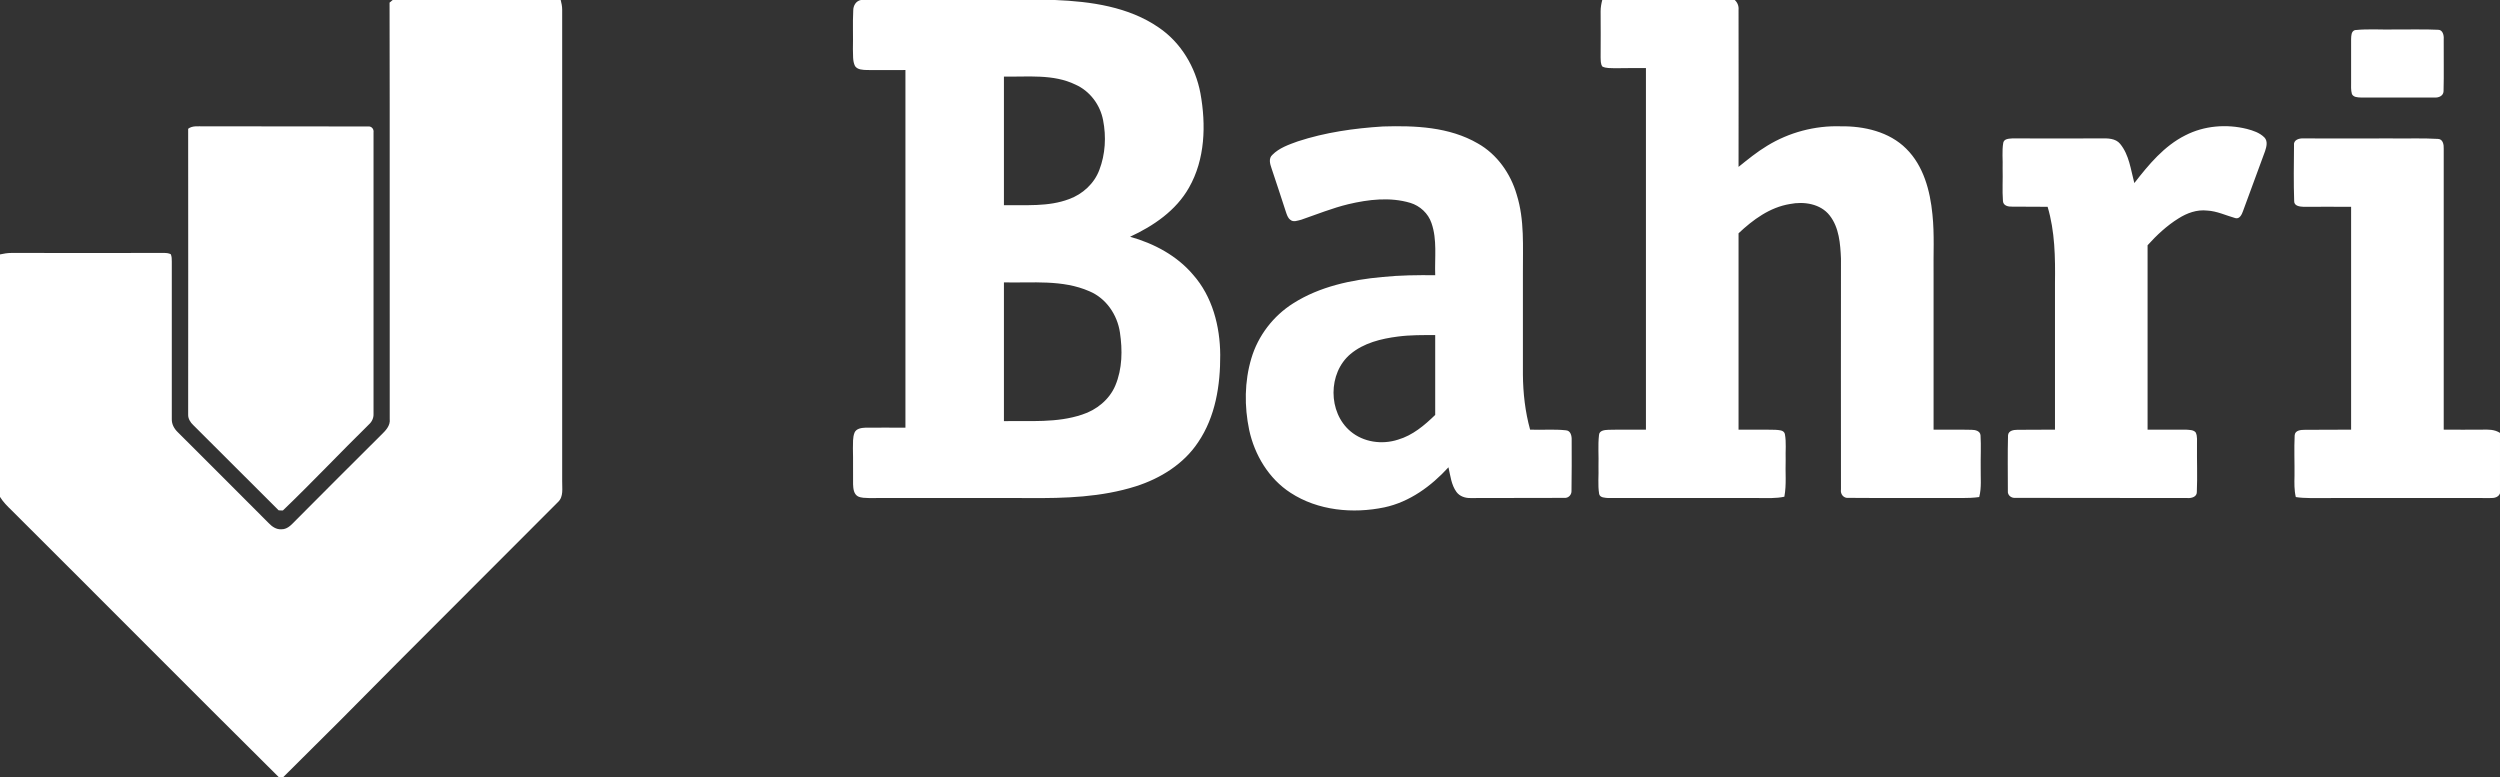<svg version="1.2" xmlns="http://www.w3.org/2000/svg" viewBox="0 0 1528 475" width="1528" height="475">
	<rect x="0" y="0" width="1528" height="475" fill="#333333" stroke="none"/>
	<title>Bahri logo 2012-svg</title>
	<style>
		.s0 { fill: #ffffff } 
	</style>
	<g id="#21476cff">
		<path id="Layer" class="s0" d="m240 0h102.7c0.5 1.9 0.9 3.9 0.9 5.9q0 144.1 0 288.1c-0.1 4.4 1 9.6-2.6 12.9c-32.8 32.9-65.7 65.7-98.5 98.6q-34.5 35-69.4 69.5h-2.7c-54.6-54.2-108.8-108.8-163.3-163.1c-2.6-2.5-5.2-5.1-7.1-8.2v-148.2c2.3-0.5 4.6-0.9 7-0.9c31 0.1 62.1 0 93.1 0c1.5 0 3 0.1 4.3 0.8c0.6 1.4 0.6 3 0.6 4.5c0 32.1 0 64.2 0 96.2c-0.1 3.2 1.5 6 3.7 8.1c18.5 18.5 37.1 37 55.6 55.6c2 2.1 4.6 3.9 7.7 3.7c4.1 0.1 6.7-3.5 9.4-6.1c17.1-17.2 34.3-34.4 51.5-51.5c2.7-2.6 5.8-5.7 5.3-9.8c-0.1-84.9 0.1-169.7-0.1-254.5c0.5-0.4 1.4-1.2 1.9-1.6z" />
		<path id="Layer" fill-rule="evenodd" class="s0" d="m526.2 0h118.6c21.9 0.9 45 4.1 63.4 16.8c13.6 9.2 22.5 24.2 25.5 40.2c3.5 19.3 2.9 40.4-7 57.7c-7.9 14-21.7 23.4-36 30c14.6 4.1 28.6 11.5 38.5 23.2c11.8 13.3 16.5 31.5 16.6 49c0.1 18.5-2.9 37.8-13.5 53.4c-8.8 13.3-23 22.1-38 26.9c-21.1 6.7-43.4 7.4-65.3 7.2c-32.7 0-65.3-0.1-98 0c-2.2-0.1-4.5 0-6.6-1c-2.6-1.4-2.9-4.7-3-7.4c-0.1-7.3 0.1-14.6-0.1-22c0.1-3.2-0.2-6.6 1-9.6c1.1-2.5 4.2-2.9 6.6-3c8.1-0.1 16.3 0 24.5 0q0-109.3 0-218.6c-7.9 0-15.7 0.1-23.5 0c-2.5-0.1-5.7-0.1-7.3-2.4c-1.6-3.2-1.1-6.9-1.3-10.4c0.2-7.8-0.2-15.7 0.2-23.6c0-2.9 1.6-5.8 4.7-6.4zm87.4 46.8c0 26.2 0 52.4 0 78.6c13.3-0.2 27.1 1.1 39.8-3.7c8.3-3 15.4-9.5 18.5-17.8c3.7-9.6 4.3-20.4 2.3-30.5c-1.8-9.4-8.1-17.8-16.9-21.7c-13.6-6.6-29.1-4.6-43.7-4.9zm0 125.8c0 28.3 0 56.5 0 84.8c16-0.3 32.4 1.2 47.8-4c8.8-2.8 16.7-9.2 20.3-17.8c4.3-10.2 4.4-21.7 2.8-32.4c-1.6-10.8-8.4-20.9-18.7-25.2c-16.4-7.2-34.7-5-52.2-5.4zm365.7-172.6h81c1.7 1.6 2.5 3.7 2.3 6c0 32 0.1 64 0 96c5.6-4.5 11.2-9.1 17.5-12.9c13.4-8.2 29.2-12.4 44.9-11.9c14.3-0.2 29.7 3.3 40.1 13.7c10.6 10.5 14.6 25.7 16 40.1c1.3 12.3 0.5 24.7 0.7 37q0 47.3 0 94.6c7.8 0.1 15.5-0.1 23.3 0.1c2.2 0 5.2 0.7 5.4 3.4c0.4 6.6 0 13.3 0.1 19.9c-0.1 5.9 0.6 12-0.9 17.8c-3.5 0.5-7.1 0.6-10.7 0.6c-23-0.1-46 0.1-69.1-0.1c-3.1 0.4-5.2-2.3-4.7-5.2c-0.1-47 0-94 0-141.1c-0.4-9-1.1-18.9-6.9-26.3c-5.6-7.2-15.8-8.7-24.3-7c-12.3 2-22.6 9.6-31.4 17.9q0 60 0 120c7.5 0.1 15-0.1 22.5 0.1c2 0.2 5.1 0 5.8 2.5c1 5.2 0.3 10.5 0.5 15.8c-0.3 7.5 0.6 15.2-0.8 22.6c-5.1 1.1-10.4 0.8-15.6 0.8c-30.7 0-61.4 0-92.1 0c-1.9-0.2-5-0.1-5.5-2.5c-0.9-5.6-0.2-11.3-0.4-16.9c0.2-6.3-0.4-12.7 0.3-19c0.1-2.9 3.4-3.2 5.7-3.3c7.6-0.2 15.3 0 23-0.1q0-110.5 0-221c-6.4 0-12.7 0-19.1 0.1c-2.5-0.1-5.2 0.1-7.5-1c-1.2-1.6-1-3.8-1.1-5.7q0.1-14 0-28.1c0-2.3 0.4-4.6 1-6.9zm460 18.4c8.5-0.9 17.2-0.1 25.7-0.4c8.4 0.1 16.7-0.2 25.1 0.2c2.9-0.1 3.7 3.4 3.5 5.7c-0.1 10.7 0.2 21.3-0.1 31.9c-0.1 2.8-3 4-5.4 3.8c-15.1 0-30.1 0-45.2 0c-1.9-0.1-4.4-0.1-5.4-2.1c-0.7-2.4-0.5-5-0.5-7.5c0-8.7 0-17.4 0-26.1c0.1-2 0-4.7 2.3-5.5zm-594.1 58.9c19.7-0.6 40.6 0.2 58.1 10.4c11.7 6.6 20 18.4 23.7 31.2c4.9 15.6 3.7 32 3.8 48.1q0 31 0 62c0.1 11.4 1.4 22.7 4.4 33.6c7.3 0.3 14.6-0.4 21.9 0.4c3 0.2 3.6 3.6 3.5 6c0 10.3 0.1 20.6-0.1 30.8c0.2 2.6-1.9 4.8-4.5 4.5c-19.1 0.1-38.1 0-57.1 0.1c-3.3 0.1-6.7-1-8.7-3.7c-3.2-4.4-3.7-9.9-4.9-15.1c-10.5 11.5-23.7 21.2-39.2 24.5c-19.2 4-40.6 2-57.3-8.9c-13.3-8.6-22-23.1-25.3-38.4c-3-14.4-2.9-29.6 1.3-43.7c4.1-13.9 13.4-26 25.6-33.7c16.2-10.3 35.6-14.4 54.5-16.1c10.7-1.1 21.5-1.2 32.3-1.1c-0.4-10.6 1.3-21.7-2.3-31.9c-2-5.9-7-10.5-12.9-12.3c-12.4-3.7-25.6-2.1-37.9 0.8c-9.9 2.4-19.2 6.2-28.8 9.5c-2.2 0.5-4.8 1.7-6.7 0c-1.6-1.2-2.1-3.2-2.7-4.9c-2.9-8.9-5.8-17.8-8.8-26.7c-0.9-2.6-1.8-5.9 0.5-8c4.2-4.3 10.1-6.3 15.6-8.3c16.8-5.5 34.4-8 52-9.1zm9.2 128.4c-10.2 1.3-20.9 3.9-29 10.7c-13.8 11.6-13.8 35.6 0 47.2c7.9 6.7 19.3 8.3 29.1 5.1c8.9-2.6 16.1-8.7 22.7-15.1c0-16.2 0-32.5 0-48.8c-7.6 0-15.2-0.1-22.8 0.9zm481.3-123c11.5-5.9 25.1-7 37.6-3.9c3.8 1 7.8 2.3 10.7 5.2c2.2 2.3 1.3 5.7 0.4 8.4q-6.8 18.3-13.5 36.7c-0.7 2-2.1 5-4.7 4.2c-5.7-1.6-11.2-4.3-17.2-4.6c-6.3-0.7-12.3 1.5-17.5 4.8c-7.1 4.4-13.3 10.2-18.9 16.4c0 37.6 0 75.2 0 112.7c7.8 0.1 15.6 0 23.4 0c2 0.2 4.6 0 6 1.7c1.2 2.4 0.7 5.2 0.8 7.7c-0.1 9.6 0.3 19.2-0.1 28.8c0 2.9-3.3 3.8-5.7 3.6c-35-0.1-70 0-105-0.1c-2.6 0.3-5.1-1.5-4.8-4.3c0-11.3-0.2-22.6 0.1-33.9c0.2-2.9 3.4-3.4 5.7-3.4c7.7-0.1 15.3 0 23-0.1q0-44.8 0-89.6c0.2-15.6 0-31.5-4.5-46.6c-7.2-0.1-14.4 0-21.7-0.1c-2.3 0.1-5.4-0.5-5.6-3.4c-0.5-6.6 0-13.3-0.2-20c0.2-5.2-0.5-10.5 0.4-15.7c0.6-2.5 3.5-2.4 5.5-2.6c18.1 0 36.1 0.1 54.1 0c4.2-0.1 9-0.1 11.8 3.3c5.6 6.8 6.5 15.8 8.7 24c8.8-11.3 18.2-22.7 31.2-29.2zm66.4 6.2c-0.5-3.4 3.1-4.5 5.9-4.3c17.6 0 35.3 0.1 53 0c9.7 0.2 19.4-0.3 29.1 0.3c3.1 0.1 3.6 3.6 3.5 6c0 57.3 0 114.5 0 171.7c7.8 0 15.6 0.1 23.4 0c3.7-0.1 7.7-0.2 11 2v36.9c-0.9 2.5-3.6 3-6 2.9c-34-0.1-68 0-102 0c-5.6-0.1-11.2 0.3-16.8-0.6c-1-4.2-0.9-8.6-0.8-12.9c0.1-8.2-0.3-16.5 0.1-24.8c0.2-3.2 3.9-3.4 6.3-3.4c9.4-0.1 18.8 0 28.2-0.1q0-68.1 0-136.2c-9.7-0.1-19.4 0-29.1 0c-2.3-0.1-5.8-0.5-5.7-3.5c-0.4-11.3-0.2-22.7-0.1-34z" />
	</g>
	<g id="#a8a9adff">
		<path id="Layer" class="s0" d="m115 78.7c2.6-2 6-1.4 9-1.5c33.7 0.1 67.4 0 101.1 0.1c2-0.2 3.5 1.6 3.2 3.6c0 57.3 0 114.7 0 172.1c0.1 2.5-1 4.8-2.8 6.4c-17.7 17.4-34.7 35.4-52.6 52.6c-0.6 0-1.9 0-2.6-0.1c-17.4-17.3-34.7-34.7-52.2-52.1c-1.7-1.6-3.2-3.9-3.1-6.4c0-58.3 0.1-116.5 0-174.8z" />
	</g>
</svg>